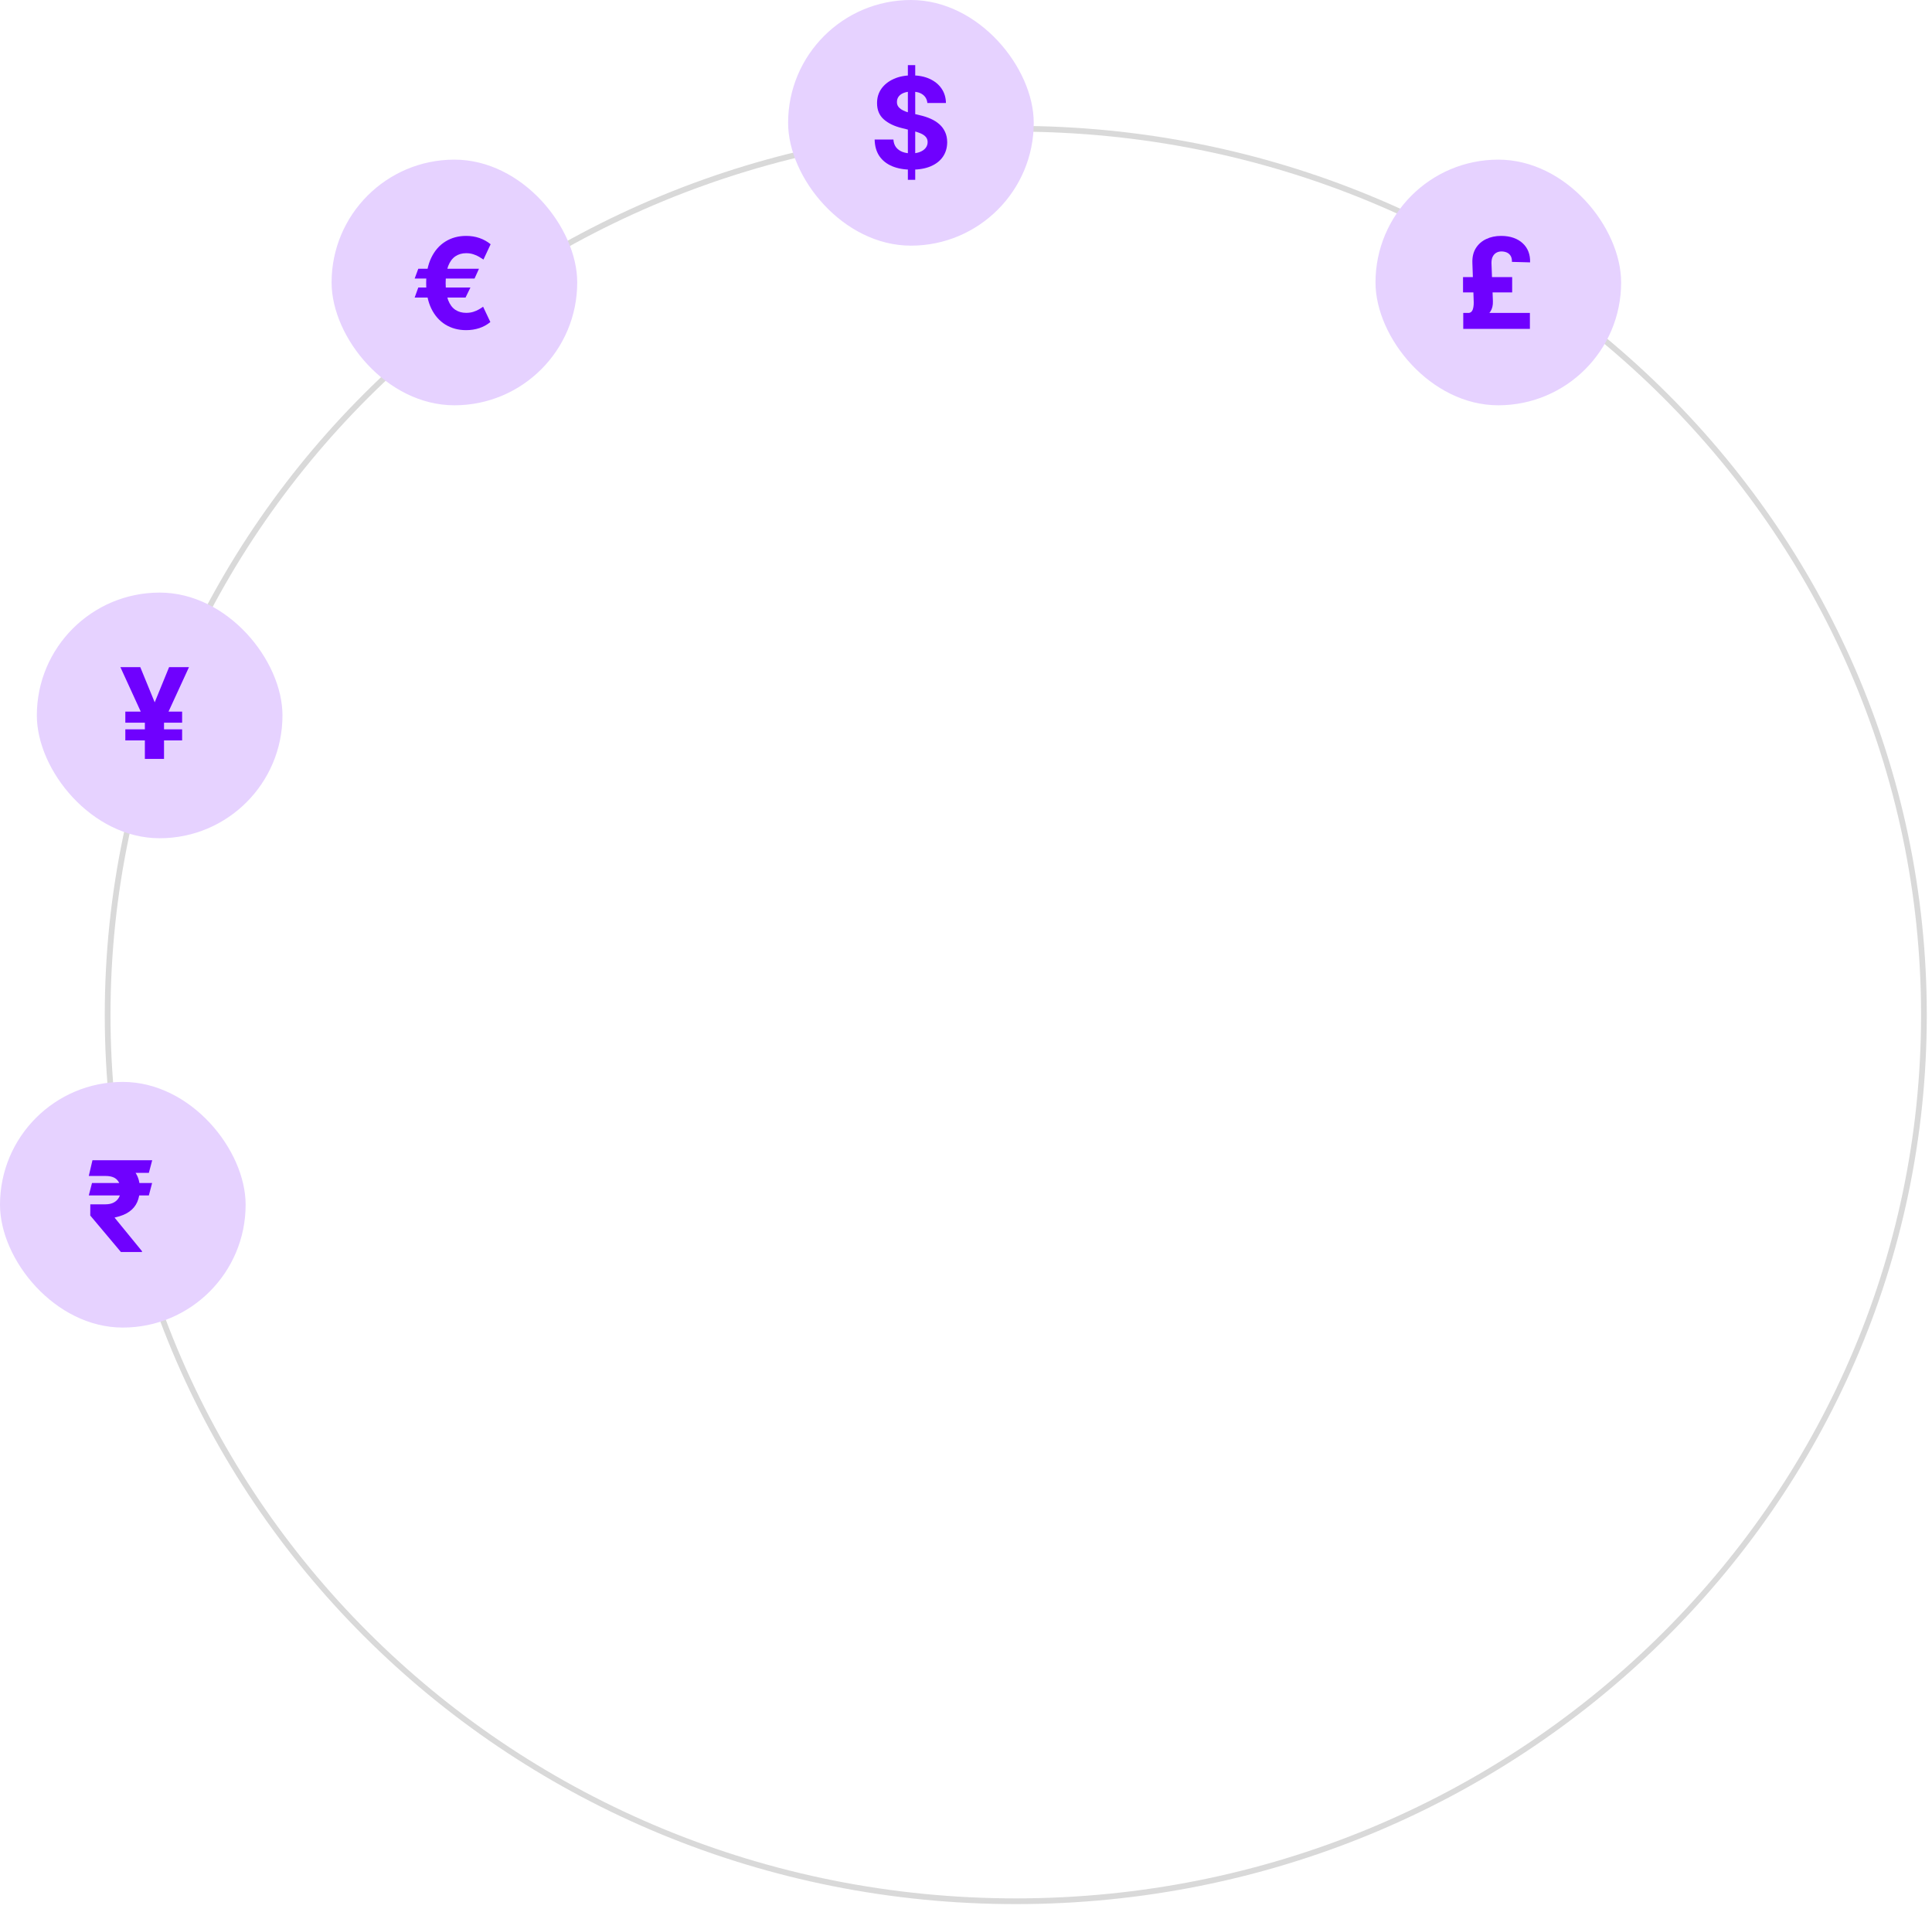 <svg width="337" height="333" viewBox="0 0 337 333" fill="none" xmlns="http://www.w3.org/2000/svg">
<path d="M177.183 22.458C264.681 22.458 335.591 91.674 335.591 177.03C335.591 262.387 264.681 331.603 177.183 331.603C89.685 331.603 18.774 262.387 18.774 177.03C18.775 91.674 89.685 22.458 177.183 22.458Z" stroke="#D9D9D9"/>
<g filter="url(#filter0_i_2101_4907)">
<rect x="57.84" y="27.843" width="42.845" height="42.845" rx="21.422" fill="#E6D2FF"/>
<path d="M83.549 46.871L82.775 48.582H72.33L72.963 46.871H83.549ZM82.057 50.145L81.205 51.895H72.33L72.963 50.145H82.057ZM85.58 42.598L84.33 45.27C84.122 45.124 83.869 44.965 83.572 44.793C83.281 44.616 82.945 44.467 82.564 44.348C82.189 44.223 81.773 44.16 81.314 44.16C80.591 44.16 79.96 44.342 79.424 44.707C78.887 45.072 78.471 45.639 78.174 46.41C77.882 47.181 77.736 48.171 77.736 49.379C77.736 50.598 77.882 51.59 78.174 52.355C78.471 53.116 78.887 53.676 79.424 54.035C79.96 54.389 80.591 54.566 81.314 54.566C81.773 54.566 82.189 54.507 82.564 54.387C82.939 54.267 83.268 54.124 83.549 53.957C83.835 53.79 84.075 53.637 84.268 53.496L85.533 56.168C84.966 56.637 84.322 56.991 83.603 57.23C82.885 57.465 82.122 57.582 81.314 57.582C79.95 57.582 78.742 57.259 77.689 56.613C76.643 55.962 75.822 55.027 75.228 53.809C74.635 52.585 74.338 51.108 74.338 49.379C74.338 47.655 74.635 46.178 75.228 44.949C75.822 43.72 76.643 42.78 77.689 42.129C78.742 41.473 79.95 41.145 81.314 41.145C82.153 41.145 82.929 41.27 83.643 41.52C84.356 41.77 85.002 42.129 85.58 42.598Z" fill="#6F01FE"/>
</g>
<g filter="url(#filter1_i_2101_4907)">
<rect y="188.701" width="42.845" height="42.845" rx="21.422" fill="#E6D2FF"/>
<path d="M26.533 206.332L25.963 208.504H15.486L16.049 206.332H26.533ZM21.088 218.363L15.744 212.004L15.752 210.051H18.393C18.981 210.051 19.473 209.941 19.869 209.723C20.265 209.504 20.562 209.207 20.76 208.832C20.958 208.457 21.059 208.03 21.064 207.551C21.059 206.832 20.848 206.246 20.432 205.793C20.02 205.335 19.34 205.105 18.393 205.105H15.486L16.127 202.363H18.393C19.721 202.363 20.828 202.564 21.713 202.965C22.604 203.361 23.27 203.926 23.713 204.66C24.161 205.395 24.387 206.27 24.393 207.285C24.387 208.186 24.236 208.973 23.939 209.645C23.648 210.316 23.187 210.876 22.557 211.324C21.932 211.772 21.116 212.105 20.111 212.324L19.986 212.371L24.768 218.223V218.363H21.088ZM26.549 202.363L25.963 204.566H17.338L17.924 202.363H26.549Z" fill="#6F01FE"/>
</g>
<g filter="url(#filter2_i_2101_4907)">
<rect x="239.93" y="27.843" width="42.845" height="42.845" rx="21.422" fill="#E6D2FF"/>
<path d="M266.861 57.363H255.236V54.574H266.861V57.363ZM263.768 50.996H255.197V48.332H263.768V50.996ZM260.158 45.887L260.408 52.535C260.434 53.249 260.291 53.845 259.979 54.324C259.671 54.798 259.14 55.202 258.385 55.535L256.26 54.574C256.489 54.527 256.661 54.41 256.775 54.223C256.895 54.03 256.973 53.801 257.01 53.535C257.051 53.27 257.07 52.999 257.064 52.723L256.83 45.887C256.788 44.871 256.984 44.012 257.416 43.309C257.854 42.6 258.458 42.064 259.229 41.699C259.999 41.329 260.869 41.145 261.838 41.145C262.656 41.145 263.382 41.259 264.018 41.488C264.653 41.712 265.189 42.033 265.627 42.449C266.07 42.861 266.398 43.348 266.611 43.91C266.825 44.473 266.919 45.09 266.893 45.762L263.729 45.676C263.739 45.233 263.661 44.879 263.494 44.613C263.327 44.348 263.104 44.155 262.822 44.035C262.541 43.915 262.231 43.855 261.893 43.855C261.564 43.855 261.268 43.931 261.002 44.082C260.742 44.228 260.533 44.452 260.377 44.754C260.226 45.051 260.153 45.428 260.158 45.887Z" fill="#6F01FE"/>
</g>
<g filter="url(#filter3_i_2101_4907)">
<rect x="6.427" y="103.356" width="42.845" height="42.845" rx="21.422" fill="#E6D2FF"/>
<path d="M24.471 116.363L27.775 124.426L25.486 126.16L21.002 116.363H24.471ZM26.229 124.348L29.494 116.363H32.963L28.455 126.16L26.229 124.348ZM28.611 123.941V132.363H25.268V123.941H28.611ZM31.768 124.113V126.043H21.861V124.113H31.768ZM31.768 127.207V129.137H21.861V127.207H31.768Z" fill="#6F01FE"/>
</g>
<g filter="url(#filter4_i_2101_4907)">
<rect x="137.471" width="42.845" height="42.845" rx="21.422" fill="#E6D2FF"/>
<path d="M158.361 31.363V11.363H159.643V31.363H158.361ZM161.76 17.965C161.697 17.335 161.429 16.845 160.955 16.496C160.481 16.147 159.838 15.973 159.025 15.973C158.473 15.973 158.007 16.051 157.627 16.207C157.247 16.358 156.955 16.569 156.752 16.84C156.554 17.111 156.455 17.418 156.455 17.762C156.445 18.048 156.505 18.298 156.635 18.512C156.77 18.725 156.955 18.91 157.189 19.066C157.424 19.217 157.695 19.35 158.002 19.465C158.309 19.574 158.637 19.668 158.986 19.746L160.424 20.09C161.122 20.246 161.762 20.454 162.346 20.715C162.929 20.975 163.434 21.296 163.861 21.676C164.288 22.056 164.619 22.504 164.854 23.02C165.093 23.535 165.215 24.126 165.221 24.793C165.215 25.772 164.965 26.621 164.471 27.34C163.981 28.053 163.273 28.608 162.346 29.004C161.424 29.395 160.312 29.59 159.01 29.59C157.718 29.59 156.593 29.392 155.635 28.996C154.682 28.6 153.937 28.014 153.4 27.238C152.869 26.457 152.59 25.491 152.564 24.34H155.838C155.874 24.876 156.028 25.324 156.299 25.684C156.575 26.038 156.942 26.306 157.4 26.488C157.864 26.665 158.387 26.754 158.971 26.754C159.544 26.754 160.041 26.671 160.463 26.504C160.89 26.337 161.221 26.105 161.455 25.809C161.689 25.512 161.807 25.171 161.807 24.785C161.807 24.426 161.7 24.124 161.486 23.879C161.278 23.634 160.971 23.426 160.564 23.254C160.163 23.082 159.671 22.926 159.088 22.785L157.346 22.348C155.997 22.02 154.932 21.506 154.15 20.809C153.369 20.111 152.981 19.171 152.986 17.988C152.981 17.02 153.239 16.173 153.76 15.449C154.286 14.725 155.007 14.16 155.924 13.754C156.84 13.348 157.882 13.145 159.049 13.145C160.236 13.145 161.273 13.348 162.158 13.754C163.049 14.16 163.742 14.725 164.236 15.449C164.731 16.173 164.986 17.012 165.002 17.965H161.76Z" fill="#6F01FE"/>
</g>
<defs>
<filter id="filter0_i_2101_4907" x="57.84" y="27.843" width="42.845" height="42.845" filterUnits="userSpaceOnUse" color-interpolation-filters="sRGB">
<feFlood flood-opacity="0" result="BackgroundImageFix"/>
<feBlend mode="normal" in="SourceGraphic" in2="BackgroundImageFix" result="shape"/>
<feColorMatrix in="SourceAlpha" type="matrix" values="0 0 0 0 0 0 0 0 0 0 0 0 0 0 0 0 0 0 127 0" result="hardAlpha"/>
<feOffset/>
<feGaussianBlur stdDeviation="6"/>
<feComposite in2="hardAlpha" operator="arithmetic" k2="-1" k3="1"/>
<feColorMatrix type="matrix" values="0 0 0 0 0.301 0 0 0 0 0.201 0 0 0 0 0.43 0 0 0 1 0"/>
<feBlend mode="normal" in2="shape" result="effect1_innerShadow_2101_4907"/>
</filter>
<filter id="filter1_i_2101_4907" x="0" y="188.701" width="42.845" height="42.845" filterUnits="userSpaceOnUse" color-interpolation-filters="sRGB">
<feFlood flood-opacity="0" result="BackgroundImageFix"/>
<feBlend mode="normal" in="SourceGraphic" in2="BackgroundImageFix" result="shape"/>
<feColorMatrix in="SourceAlpha" type="matrix" values="0 0 0 0 0 0 0 0 0 0 0 0 0 0 0 0 0 0 127 0" result="hardAlpha"/>
<feOffset/>
<feGaussianBlur stdDeviation="6"/>
<feComposite in2="hardAlpha" operator="arithmetic" k2="-1" k3="1"/>
<feColorMatrix type="matrix" values="0 0 0 0 0.301 0 0 0 0 0.201 0 0 0 0 0.43 0 0 0 1 0"/>
<feBlend mode="normal" in2="shape" result="effect1_innerShadow_2101_4907"/>
</filter>
<filter id="filter2_i_2101_4907" x="239.93" y="27.843" width="42.845" height="42.845" filterUnits="userSpaceOnUse" color-interpolation-filters="sRGB">
<feFlood flood-opacity="0" result="BackgroundImageFix"/>
<feBlend mode="normal" in="SourceGraphic" in2="BackgroundImageFix" result="shape"/>
<feColorMatrix in="SourceAlpha" type="matrix" values="0 0 0 0 0 0 0 0 0 0 0 0 0 0 0 0 0 0 127 0" result="hardAlpha"/>
<feOffset/>
<feGaussianBlur stdDeviation="6"/>
<feComposite in2="hardAlpha" operator="arithmetic" k2="-1" k3="1"/>
<feColorMatrix type="matrix" values="0 0 0 0 0.301 0 0 0 0 0.201 0 0 0 0 0.43 0 0 0 1 0"/>
<feBlend mode="normal" in2="shape" result="effect1_innerShadow_2101_4907"/>
</filter>
<filter id="filter3_i_2101_4907" x="6.427" y="103.356" width="42.845" height="42.845" filterUnits="userSpaceOnUse" color-interpolation-filters="sRGB">
<feFlood flood-opacity="0" result="BackgroundImageFix"/>
<feBlend mode="normal" in="SourceGraphic" in2="BackgroundImageFix" result="shape"/>
<feColorMatrix in="SourceAlpha" type="matrix" values="0 0 0 0 0 0 0 0 0 0 0 0 0 0 0 0 0 0 127 0" result="hardAlpha"/>
<feOffset/>
<feGaussianBlur stdDeviation="6"/>
<feComposite in2="hardAlpha" operator="arithmetic" k2="-1" k3="1"/>
<feColorMatrix type="matrix" values="0 0 0 0 0.301 0 0 0 0 0.201 0 0 0 0 0.43 0 0 0 1 0"/>
<feBlend mode="normal" in2="shape" result="effect1_innerShadow_2101_4907"/>
</filter>
<filter id="filter4_i_2101_4907" x="137.471" y="0" width="42.845" height="42.845" filterUnits="userSpaceOnUse" color-interpolation-filters="sRGB">
<feFlood flood-opacity="0" result="BackgroundImageFix"/>
<feBlend mode="normal" in="SourceGraphic" in2="BackgroundImageFix" result="shape"/>
<feColorMatrix in="SourceAlpha" type="matrix" values="0 0 0 0 0 0 0 0 0 0 0 0 0 0 0 0 0 0 127 0" result="hardAlpha"/>
<feOffset/>
<feGaussianBlur stdDeviation="6"/>
<feComposite in2="hardAlpha" operator="arithmetic" k2="-1" k3="1"/>
<feColorMatrix type="matrix" values="0 0 0 0 0.301 0 0 0 0 0.201 0 0 0 0 0.43 0 0 0 1 0"/>
<feBlend mode="normal" in2="shape" result="effect1_innerShadow_2101_4907"/>
</filter>
</defs>
</svg>
